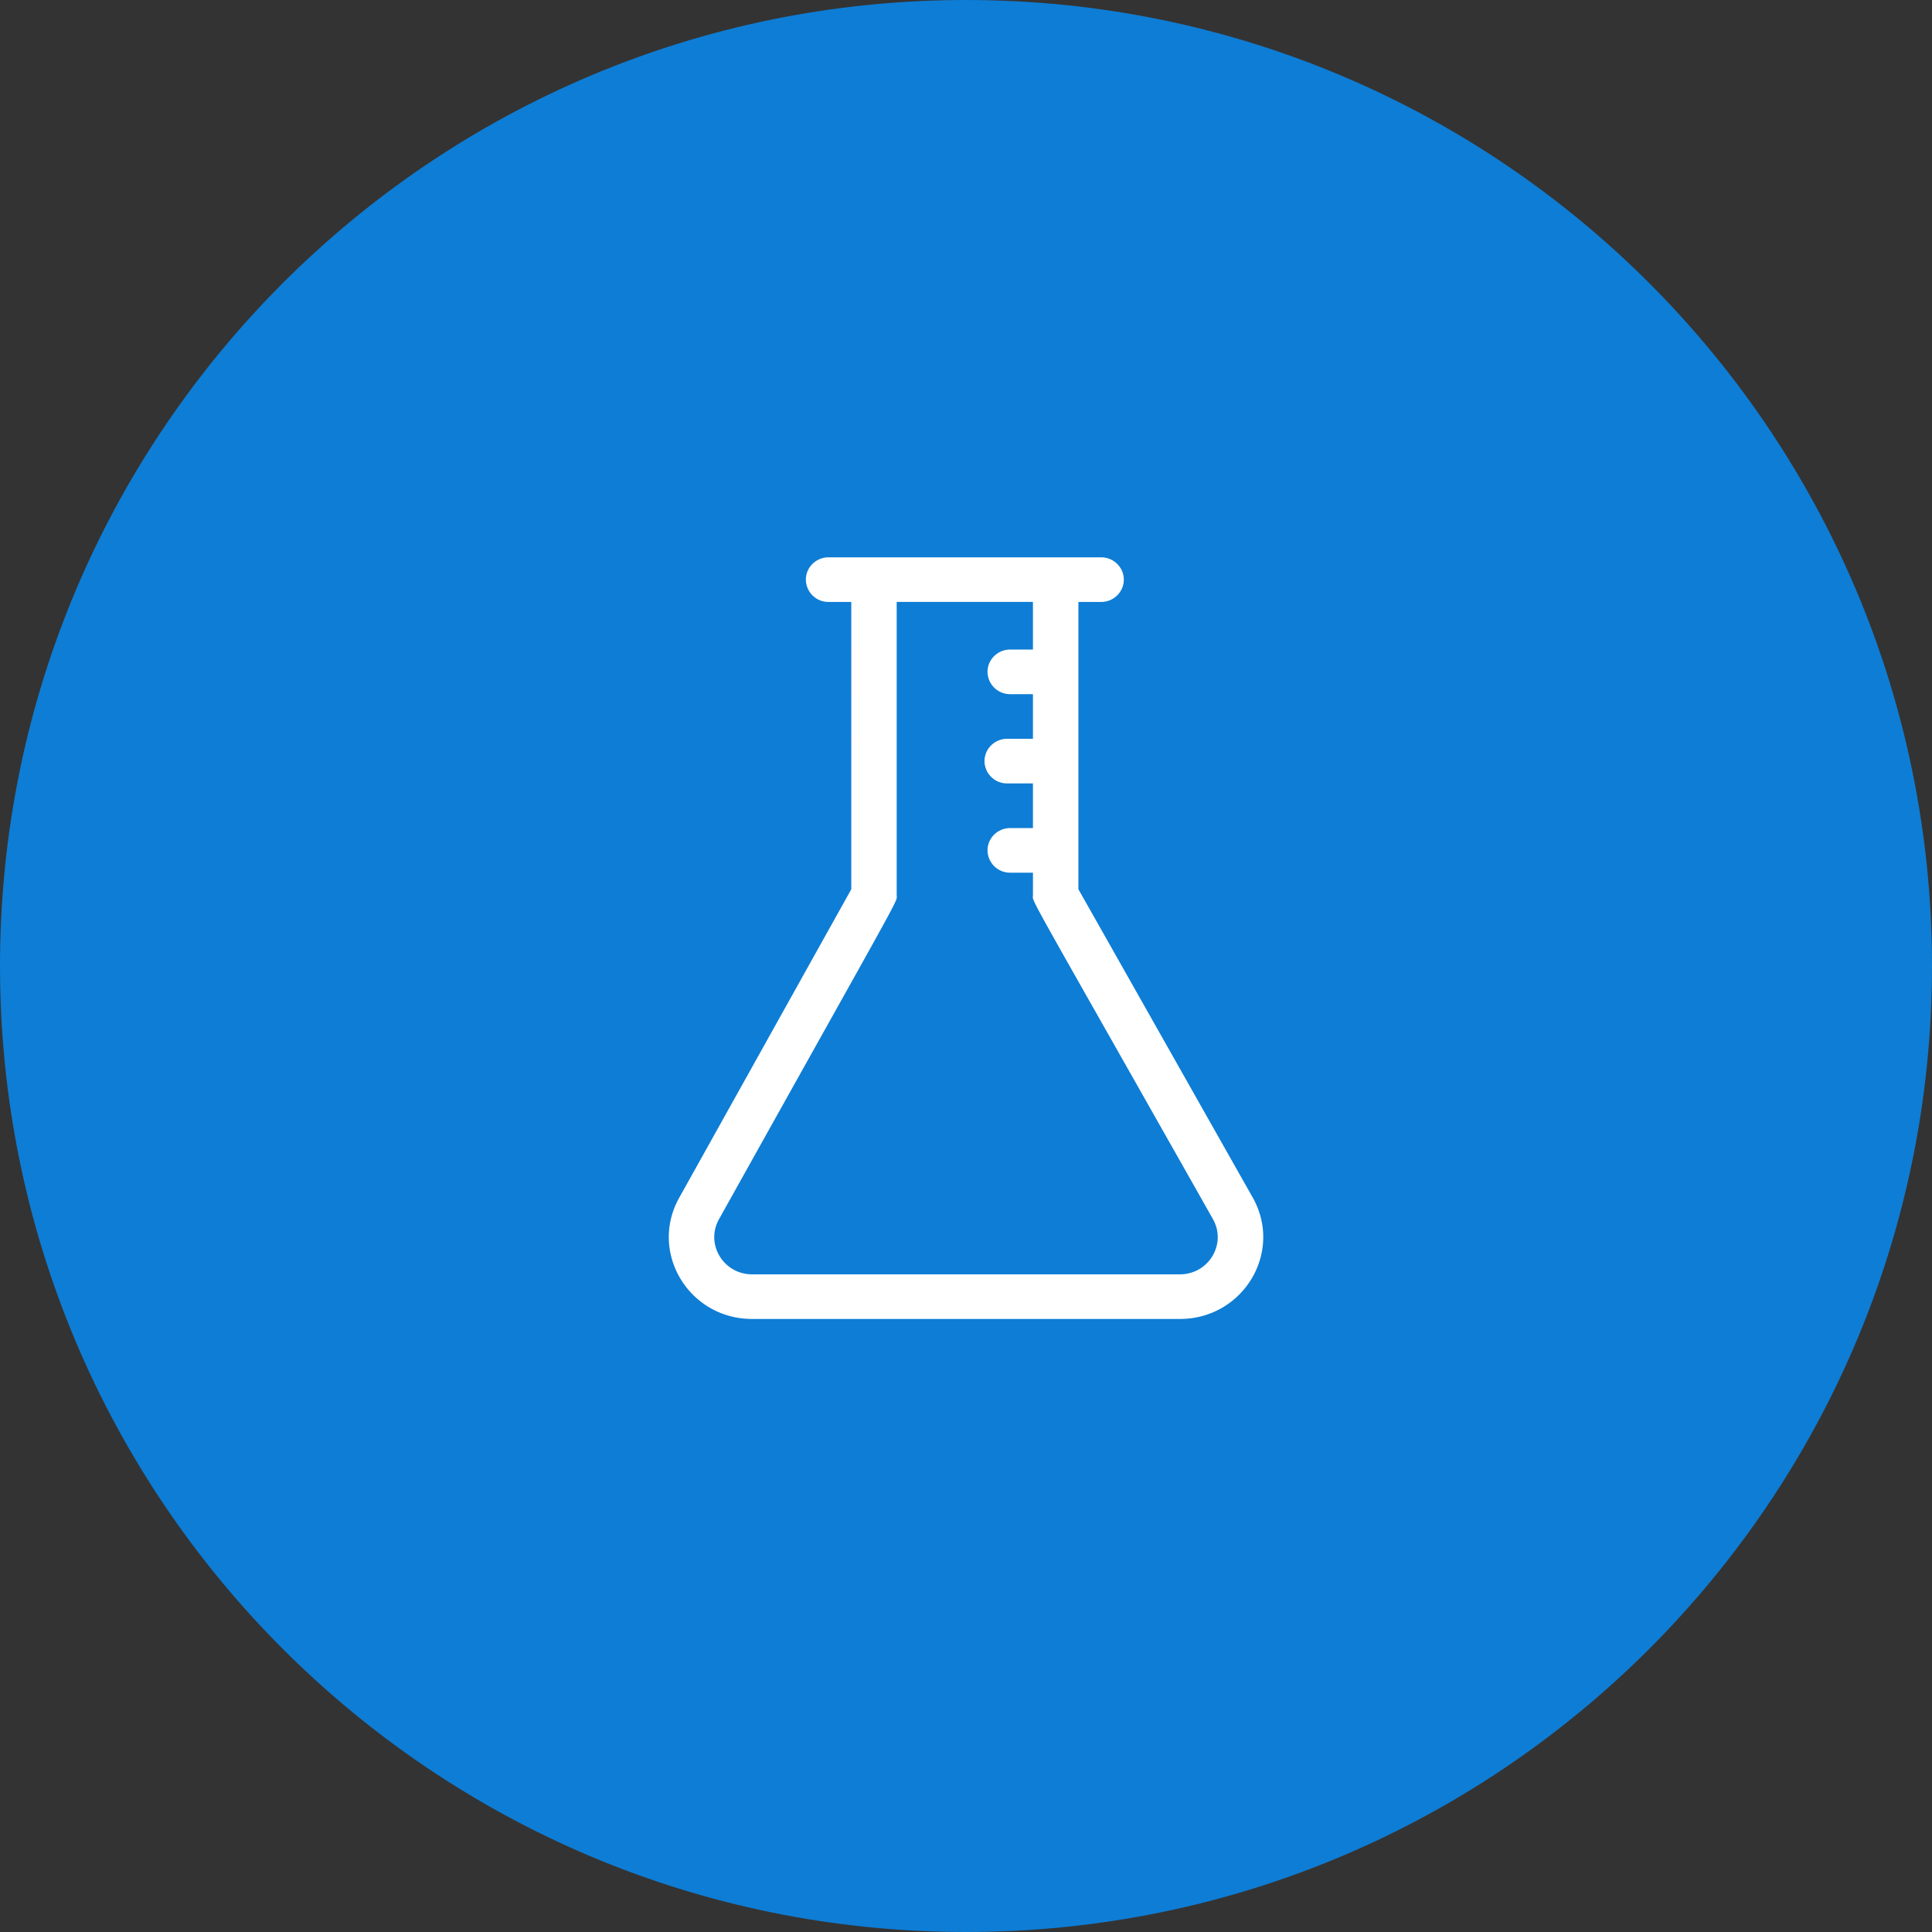 <svg xmlns="http://www.w3.org/2000/svg" width="104" height="104" viewBox="0 0 104 104"><rect x="0" y="0" width="104" height="104" fill="#333333" stroke="none"/><g><g><path fill="#0e7dd5" d="M52 0c28.719 0 52 23.281 52 52s-23.281 52-52 52S0 80.719 0 52 23.281 0 52 0z"/></g><g><path fill="#fff" d="M63.511 71H40.49c-3.41 0-5.567-3.588-3.93-6.521l9.265-16.61V32.403h-1.222a1.212 1.212 0 0 1-1.223-1.2c0-.664.548-1.202 1.223-1.202h14.67c.674 0 1.222.538 1.222 1.201 0 .664-.548 1.201-1.222 1.201h-1.223v15.464l9.38 16.59C69.092 67.396 66.928 71 63.512 71zm1.781-5.376c-10.305-18.226-9.688-17-9.688-17.446v-1.201h-1.222a1.212 1.212 0 0 1-1.223-1.202c0-.663.547-1.2 1.223-1.2h1.222v-2.403h-1.385a1.212 1.212 0 0 1-1.223-1.201c0-.664.547-1.202 1.223-1.202h1.385v-2.402h-1.222a1.212 1.212 0 0 1-1.223-1.201c0-.663.547-1.201 1.223-1.201h1.222v-2.563h-7.335v15.776c0 .44.612-.79-9.567 17.456-.745 1.335.24 2.964 1.787 2.964h23.022c1.555 0 2.535-1.641 1.781-2.974z"/></g></g></svg>